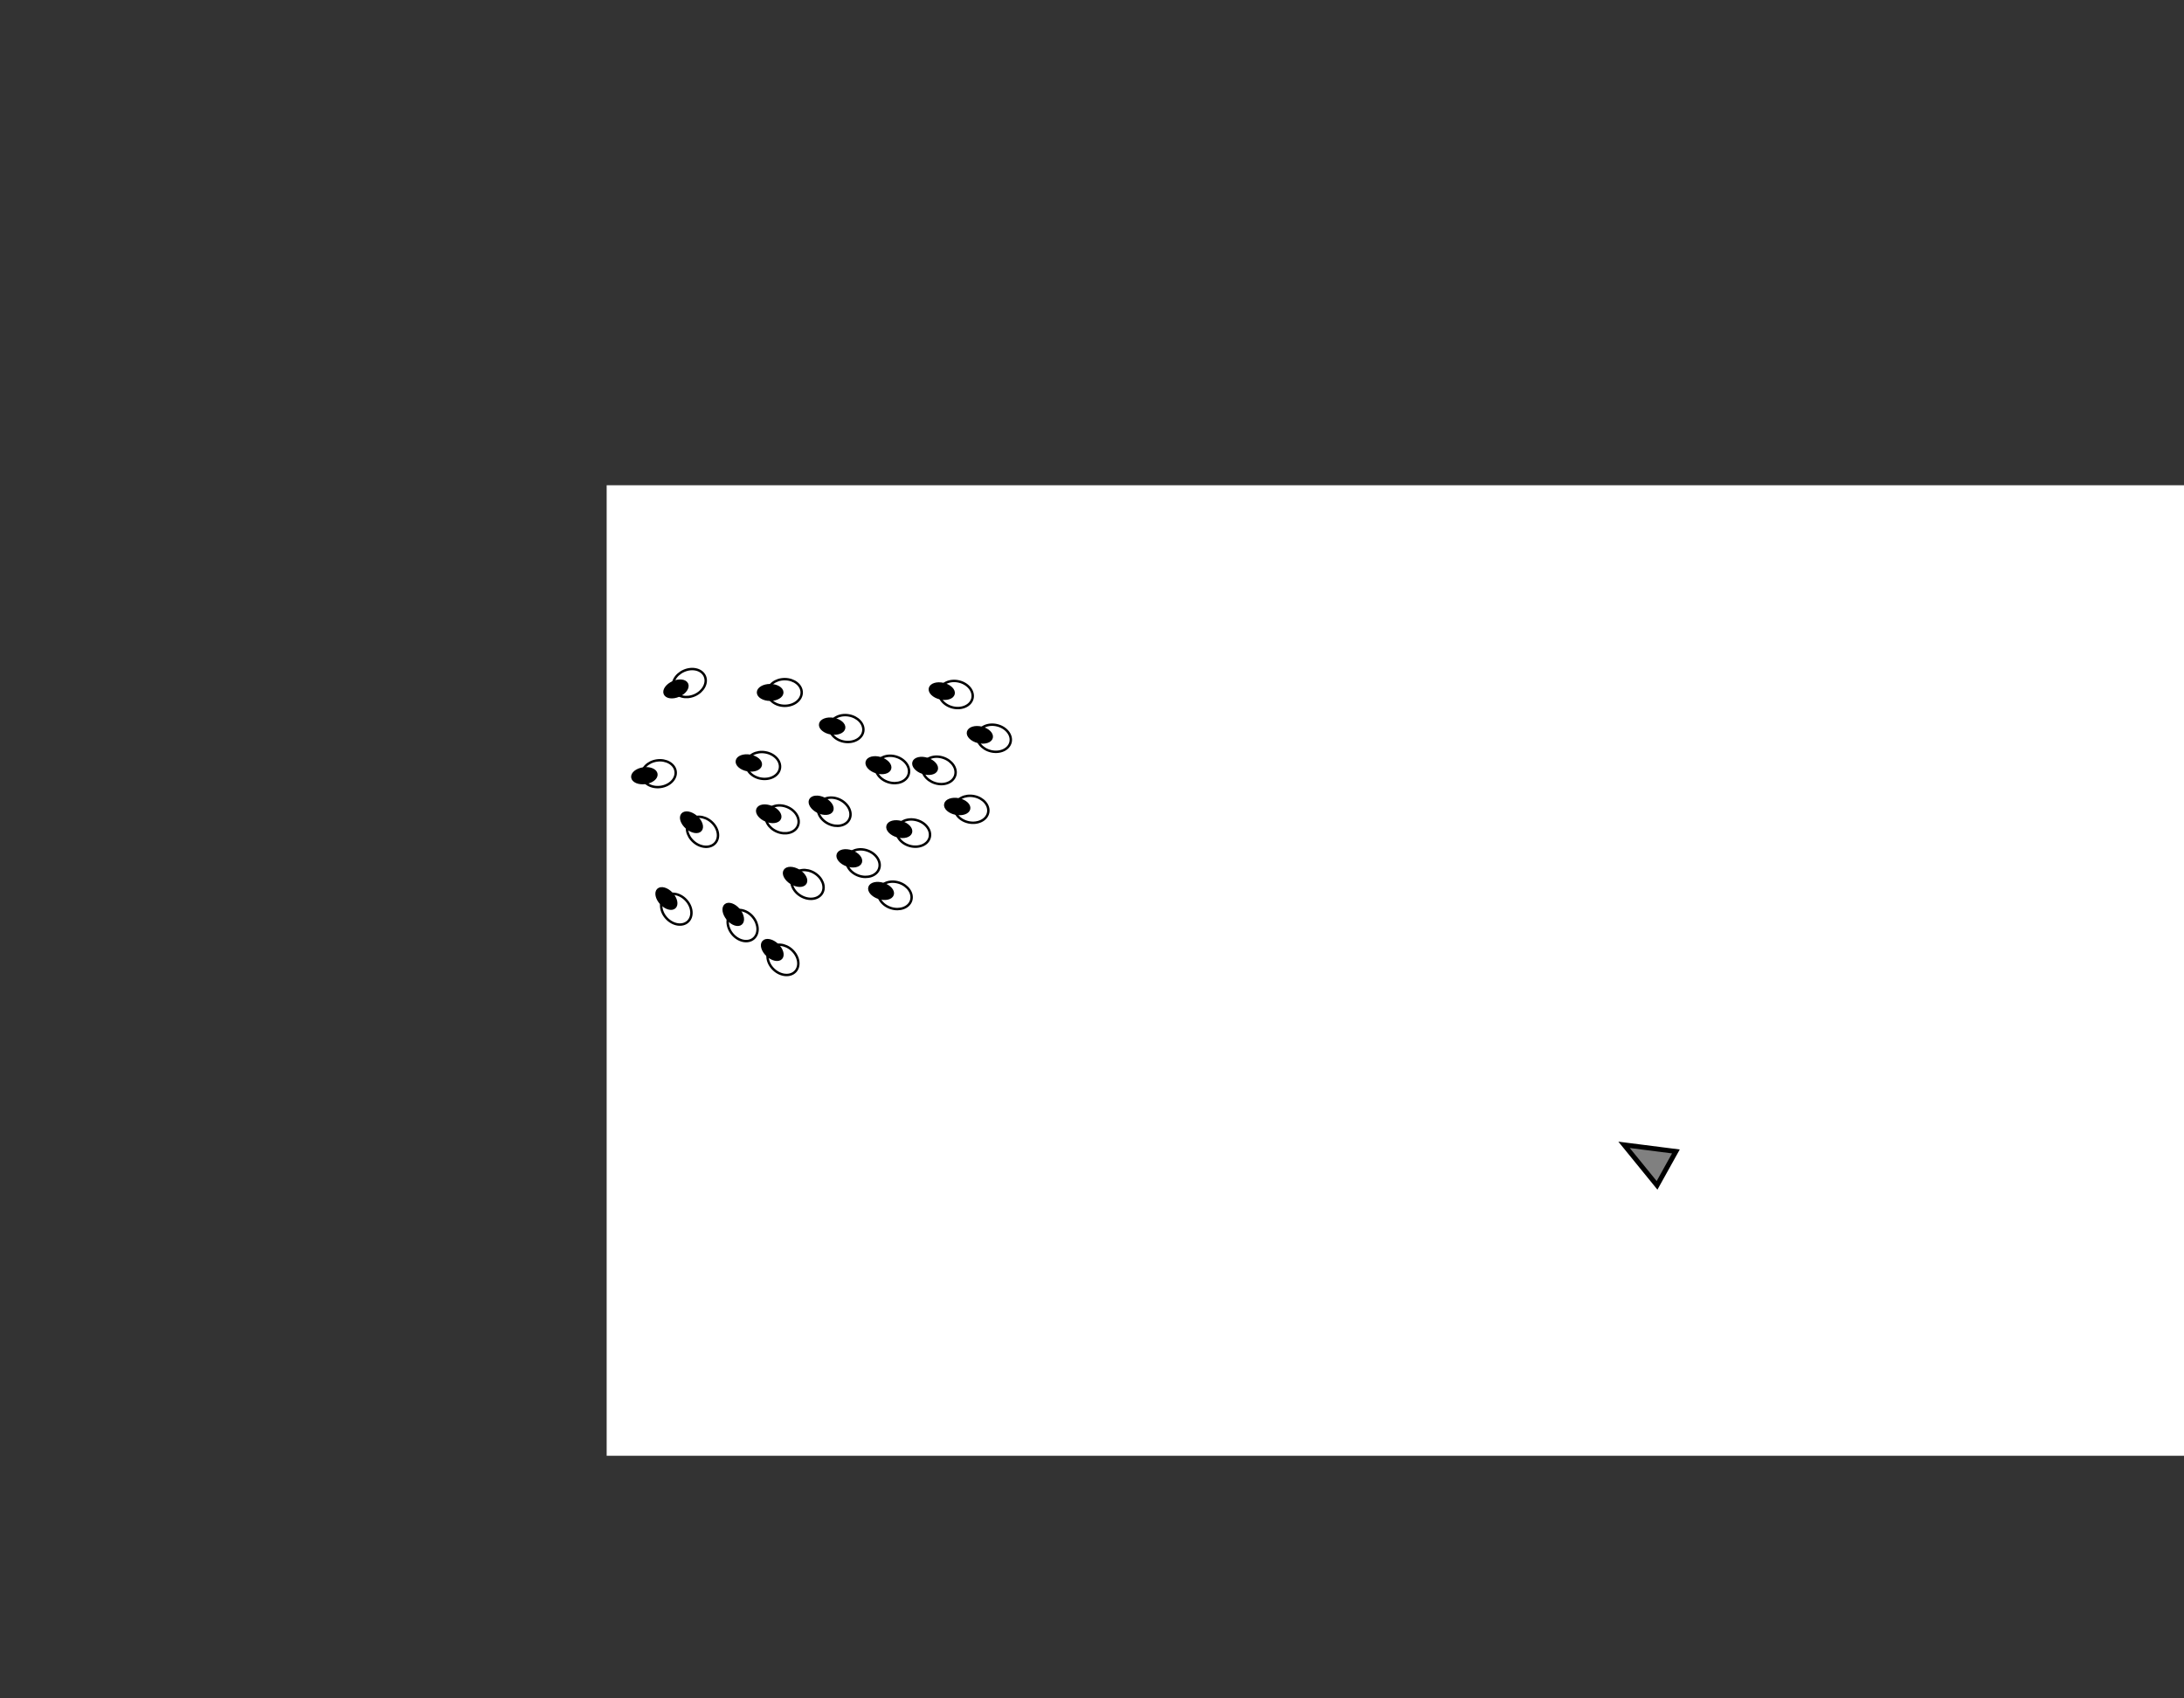 <svg xmlns="http://www.w3.org/2000/svg" width="900.0" height="700.0"><rect width="100%" height="100%" fill="#333333" stroke="none"/><rect stroke="transparent" x="250.0" y="200.0" width="650.0" height="400.0" fill="white"/><ellipse stroke="black" stroke-width="1" transform="rotate(-97.908 271.481 318.882)" cx="271.481" cy="318.882" rx="5.5" ry="7" fill="white"/> <ellipse stroke="black" stroke-width="1" transform="rotate(-97.908 271.481 318.882)" cx="271.481" cy="312.882" rx="3" ry="5" fill="black"/><ellipse stroke="black" stroke-width="1" transform="rotate(-78.965 400.342 333.554)" cx="400.342" cy="333.554" rx="5.5" ry="7" fill="white"/> <ellipse stroke="black" stroke-width="1" transform="rotate(-78.965 400.342 333.554)" cx="400.342" cy="327.554" rx="3" ry="5" fill="black"/><ellipse stroke="black" stroke-width="1" transform="rotate(-80.045 314.493 315.496)" cx="314.493" cy="315.496" rx="5.5" ry="7" fill="white"/> <ellipse stroke="black" stroke-width="1" transform="rotate(-80.045 314.493 315.496)" cx="314.493" cy="309.496" rx="3" ry="5" fill="black"/><ellipse stroke="black" stroke-width="1" transform="rotate(-70.782 355.657 355.743)" cx="355.657" cy="355.743" rx="5.5" ry="7" fill="white"/> <ellipse stroke="black" stroke-width="1" transform="rotate(-70.782 355.657 355.743)" cx="355.657" cy="349.743" rx="3" ry="5" fill="black"/><ellipse stroke="black" stroke-width="1" transform="rotate(-58.737 332.767 364.524)" cx="332.767" cy="364.524" rx="5.5" ry="7" fill="white"/> <ellipse stroke="black" stroke-width="1" transform="rotate(-58.737 332.767 364.524)" cx="332.767" cy="358.524" rx="3" ry="5" fill="black"/><ellipse stroke="black" stroke-width="1" transform="rotate(-89.855 323.37 285.411)" cx="323.37" cy="285.411" rx="5.5" ry="7" fill="white"/> <ellipse stroke="black" stroke-width="1" transform="rotate(-89.855 323.37 285.411)" cx="323.37" cy="279.411" rx="3" ry="5" fill="black"/><ellipse stroke="black" stroke-width="1" transform="rotate(-47.123 322.642 395.611)" cx="322.642" cy="395.611" rx="5.5" ry="7" fill="white"/> <ellipse stroke="black" stroke-width="1" transform="rotate(-47.123 322.642 395.611)" cx="322.642" cy="389.611" rx="3" ry="5" fill="black"/><ellipse stroke="black" stroke-width="1" transform="rotate(-40.034 306.026 381.467)" cx="306.026" cy="381.467" rx="5.5" ry="7" fill="white"/> <ellipse stroke="black" stroke-width="1" transform="rotate(-40.034 306.026 381.467)" cx="306.026" cy="375.467" rx="3" ry="5" fill="black"/><ellipse stroke="black" stroke-width="1" transform="rotate(-49.081 289.486 342.827)" cx="289.486" cy="342.827" rx="5.5" ry="7" fill="white"/> <ellipse stroke="black" stroke-width="1" transform="rotate(-49.081 289.486 342.827)" cx="289.486" cy="336.827" rx="3" ry="5" fill="black"/><ellipse stroke="black" stroke-width="1" transform="rotate(-113.791 284.043 281.522)" cx="284.043" cy="281.522" rx="5.5" ry="7" fill="white"/> <ellipse stroke="black" stroke-width="1" transform="rotate(-113.791 284.043 281.522)" cx="284.043" cy="275.522" rx="3" ry="5" fill="black"/><ellipse stroke="black" stroke-width="1" transform="rotate(-42.907 278.7 374.721)" cx="278.7" cy="374.721" rx="5.5" ry="7" fill="white"/> <ellipse stroke="black" stroke-width="1" transform="rotate(-42.907 278.7 374.721)" cx="278.7" cy="368.721" rx="3" ry="5" fill="black"/><ellipse stroke="black" stroke-width="1" transform="rotate(-67.452 322.324 337.699)" cx="322.324" cy="337.699" rx="5.5" ry="7" fill="white"/> <ellipse stroke="black" stroke-width="1" transform="rotate(-67.452 322.324 337.699)" cx="322.324" cy="331.699" rx="3" ry="5" fill="black"/><ellipse stroke="black" stroke-width="1" transform="rotate(-63.623 343.756 334.56)" cx="343.756" cy="334.56" rx="5.5" ry="7" fill="white"/> <ellipse stroke="black" stroke-width="1" transform="rotate(-63.623 343.756 334.56)" cx="343.756" cy="328.56" rx="3" ry="5" fill="black"/><ellipse stroke="black" stroke-width="1" transform="rotate(-72.298 368.796 369.03)" cx="368.796" cy="369.03" rx="5.5" ry="7" fill="white"/> <ellipse stroke="black" stroke-width="1" transform="rotate(-72.298 368.796 369.03)" cx="368.796" cy="363.03" rx="3" ry="5" fill="black"/><ellipse stroke="black" stroke-width="1" transform="rotate(-73.028 367.731 317.131)" cx="367.731" cy="317.131" rx="5.5" ry="7" fill="white"/> <ellipse stroke="black" stroke-width="1" transform="rotate(-73.028 367.731 317.131)" cx="367.731" cy="311.131" rx="3" ry="5" fill="black"/><ellipse stroke="black" stroke-width="1" transform="rotate(-72.006 386.935 317.518)" cx="386.935" cy="317.518" rx="5.5" ry="7" fill="white"/> <ellipse stroke="black" stroke-width="1" transform="rotate(-72.006 386.935 317.518)" cx="386.935" cy="311.518" rx="3" ry="5" fill="black"/><ellipse stroke="black" stroke-width="1" transform="rotate(-76.416 409.621 304.277)" cx="409.621" cy="304.277" rx="5.5" ry="7" fill="white"/> <ellipse stroke="black" stroke-width="1" transform="rotate(-76.416 409.621 304.277)" cx="409.621" cy="298.277" rx="3" ry="5" fill="black"/><ellipse stroke="black" stroke-width="1" transform="rotate(-76.642 393.924 286.238)" cx="393.924" cy="286.238" rx="5.5" ry="7" fill="white"/> <ellipse stroke="black" stroke-width="1" transform="rotate(-76.642 393.924 286.238)" cx="393.924" cy="280.238" rx="3" ry="5" fill="black"/><ellipse stroke="black" stroke-width="1" transform="rotate(-80.474 348.836 300.274)" cx="348.836" cy="300.274" rx="5.5" ry="7" fill="white"/> <ellipse stroke="black" stroke-width="1" transform="rotate(-80.474 348.836 300.274)" cx="348.836" cy="294.274" rx="3" ry="5" fill="black"/><ellipse stroke="black" stroke-width="1" transform="rotate(-74.378 376.354 343.351)" cx="376.354" cy="343.351" rx="5.5" ry="7" fill="white"/> <ellipse stroke="black" stroke-width="1" transform="rotate(-74.378 376.354 343.351)" cx="376.354" cy="337.351" rx="3" ry="5" fill="black"/><polygon stroke="black" stroke-width="2" transform="rotate(-60.938 677.995 476.702)" points="669.995 486.702 685.995 486.702 677.995 466.702" fill="grey"/></svg>
